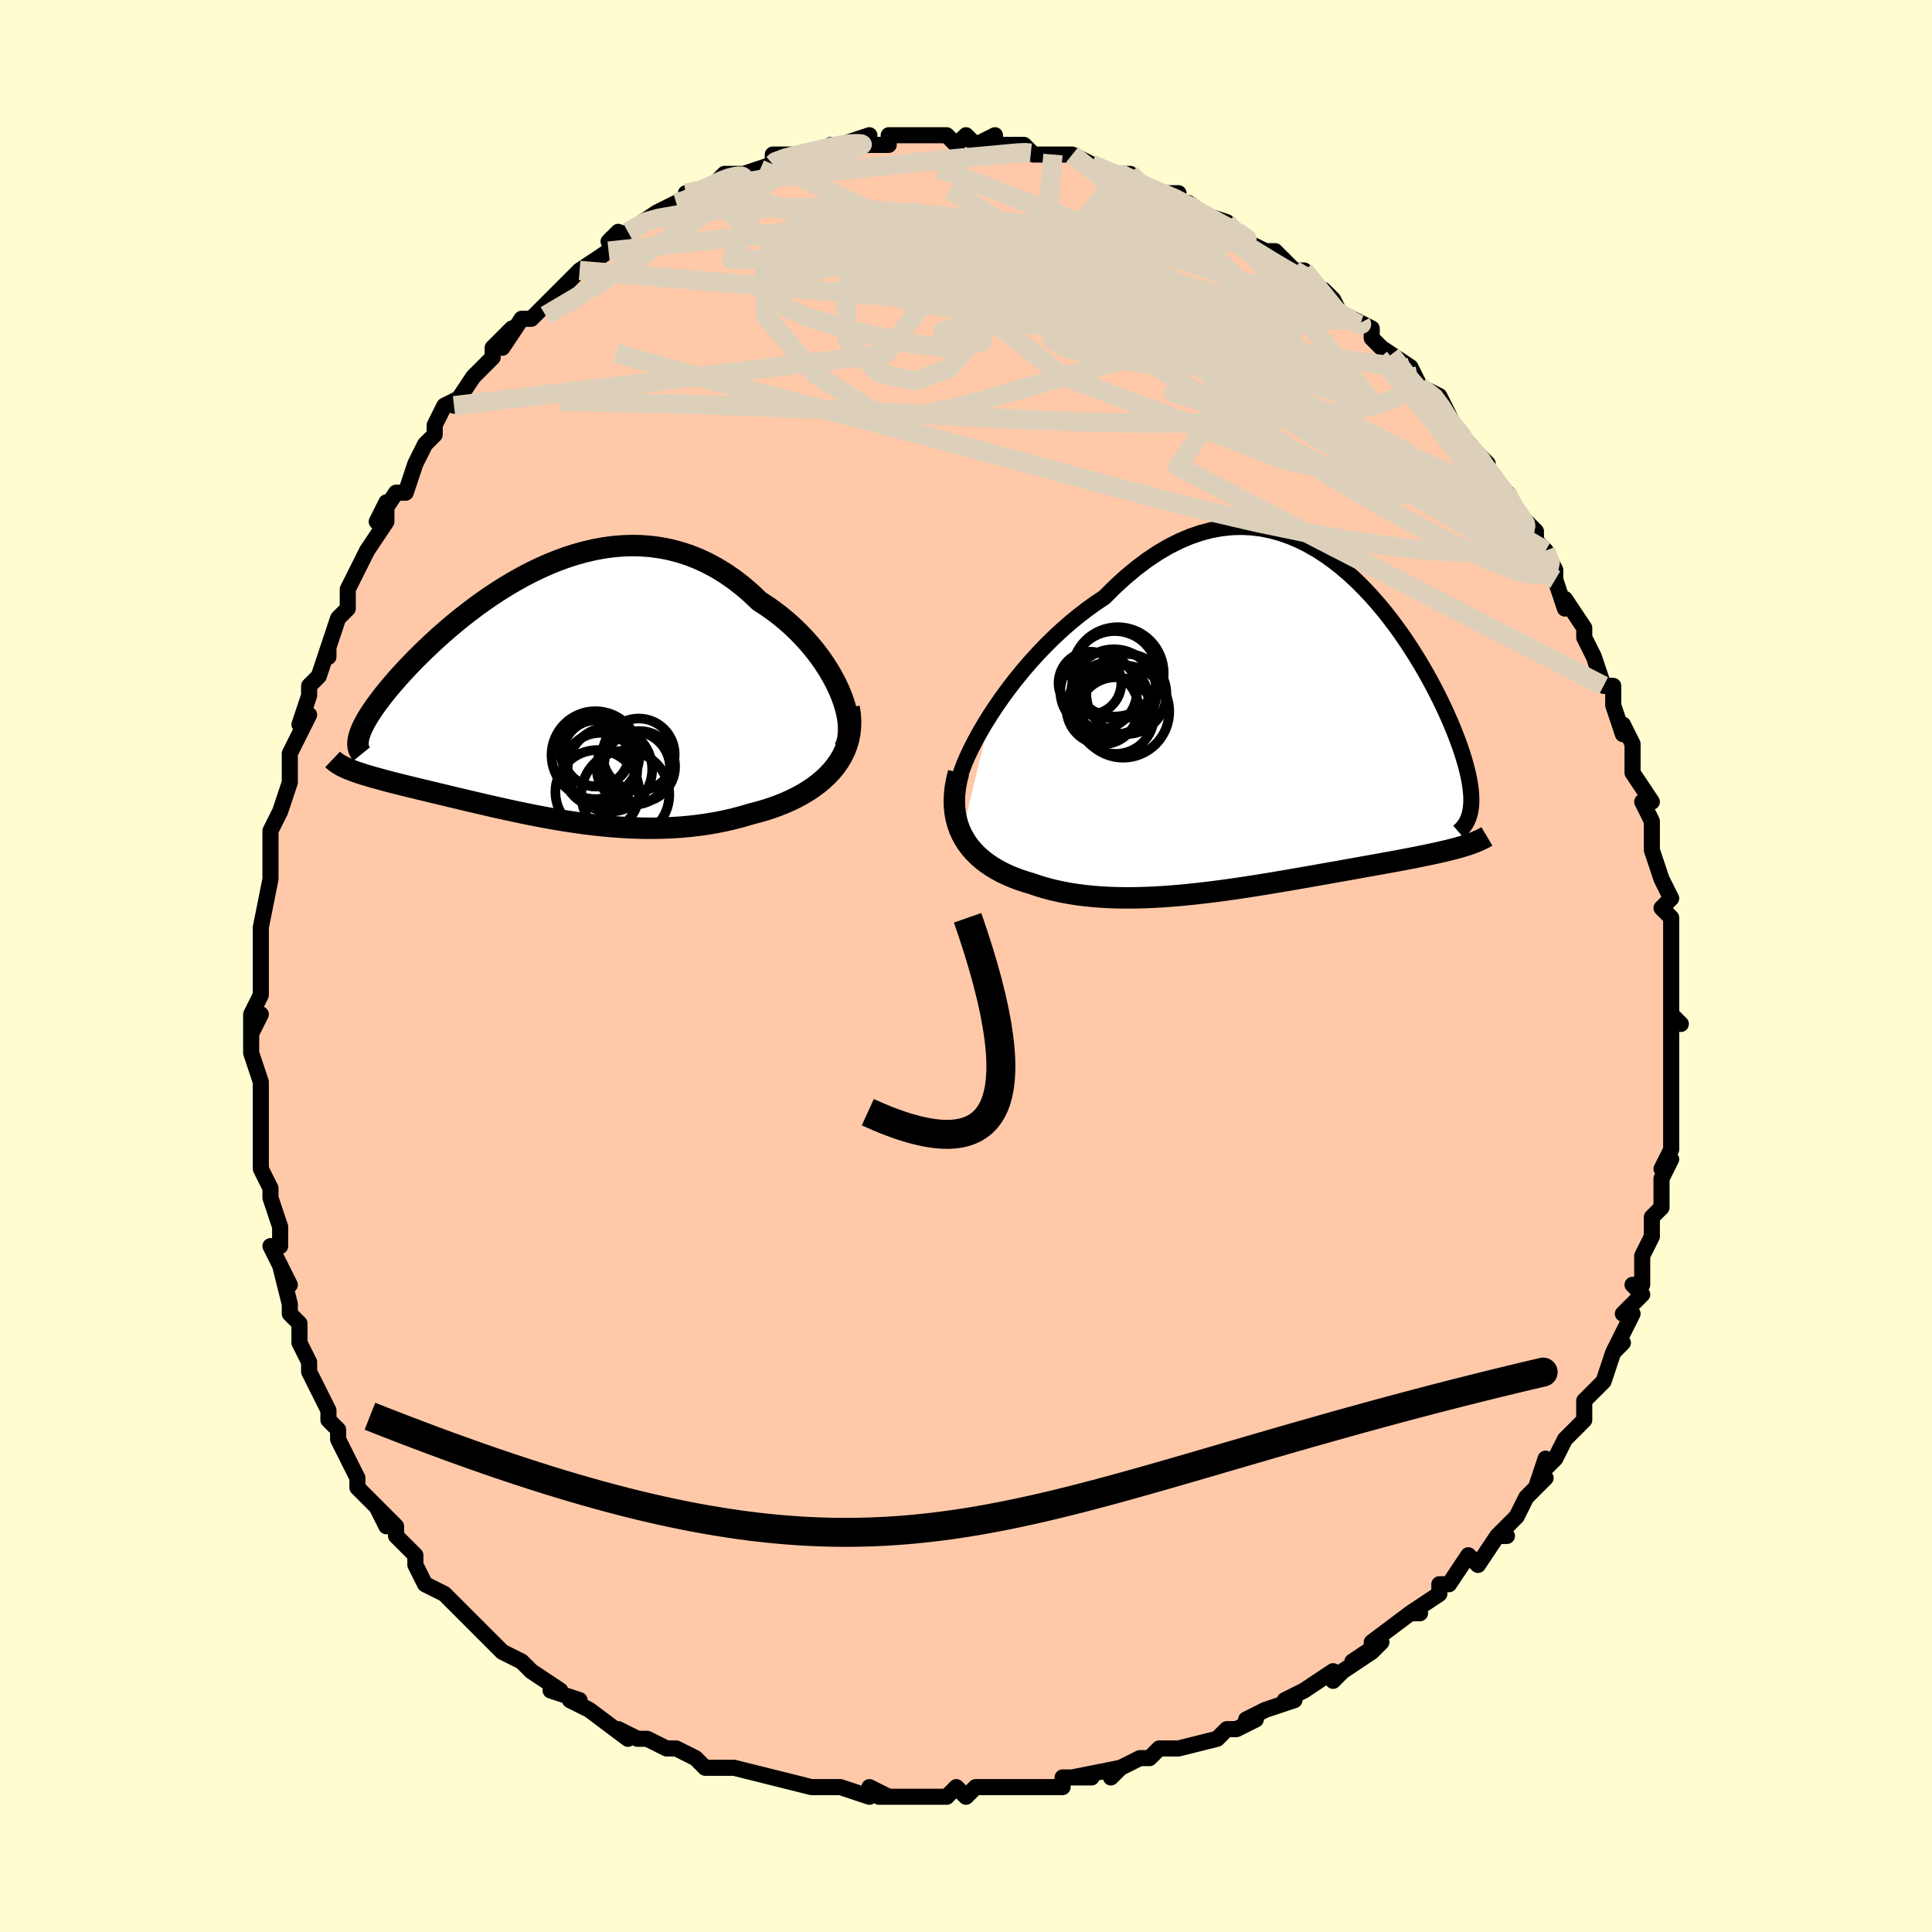 <svg viewBox="-100 -100 200 200" xmlns="http://www.w3.org/2000/svg" width="400" height="400" id="face-svg"><defs><clipPath id="leftEyeClipPath"><polyline points="31.556,-0.406,31.231,-1.1,30.866,-1.794,30.462,-2.485,30.023,-3.171,29.549,-3.847,29.043,-4.512,28.505,-5.163,27.939,-5.797,27.346,-6.412,26.727,-7.007,26.084,-7.58,25.419,-8.128,24.732,-8.65,24.026,-9.146,23.302,-9.614,22.458,-10.417,21.591,-11.164,20.703,-11.852,19.797,-12.481,18.874,-13.048,17.937,-13.553,16.986,-13.996,16.025,-14.375,15.054,-14.692,14.076,-14.948,13.092,-15.143,12.105,-15.279,11.116,-15.358,10.127,-15.38,9.139,-15.349,8.155,-15.266,7.175,-15.134,6.201,-14.954,5.236,-14.731,4.279,-14.466,3.333,-14.162,2.399,-13.822,1.479,-13.449,0.572,-13.045,-0.318,-12.615,-1.192,-12.159,-2.049,-11.682,-2.887,-11.186,-3.705,-10.673,-4.503,-10.147,-5.279,-9.61,-6.035,-9.065,-6.767,-8.513,-7.477,-7.958,-8.164,-7.401,-8.827,-6.845,-9.466,-6.291,-10.081,-5.742,-10.671,-5.198,-11.237,-4.662,-11.779,-4.135,-12.296,-3.617,-12.79,-3.111,-13.259,-2.616,-13.704,-2.134,-14.126,-1.665,-14.526,-1.209,-14.902,-0.767,-15.257,-0.338,-15.591,0.078,-15.904,0.481,-16.197,0.871,-16.47,1.247,-16.722,1.61,-16.955,1.96,-17.168,2.296,-17.361,2.618,-17.534,2.928,-17.688,3.224,-17.824,3.507,-17.94,3.776,-18.038,4.033,-18.117,4.278,-18.179,4.51,-19.261,7.744,-19.031,7.838,-18.787,7.932,-18.529,8.026,-18.259,8.12,-17.975,8.214,-17.678,8.309,-17.367,8.404,-17.043,8.501,-16.706,8.598,-16.355,8.697,-15.991,8.798,-15.614,8.9,-15.223,9.004,-14.819,9.11,-14.4,9.218,-13.966,9.327,-13.517,9.439,-13.052,9.553,-12.571,9.67,-12.075,9.79,-11.562,9.914,-11.034,10.041,-10.49,10.172,-9.93,10.306,-9.354,10.444,-8.762,10.586,-8.154,10.731,-7.53,10.88,-6.891,11.032,-6.237,11.186,-5.567,11.343,-4.882,11.502,-4.182,11.662,-3.467,11.822,-2.738,11.984,-1.994,12.144,-1.237,12.303,-0.466,12.46,0.318,12.615,1.116,12.765,1.925,12.911,2.747,13.05,3.58,13.183,4.425,13.308,5.28,13.424,6.144,13.53,7.018,13.624,7.901,13.706,8.792,13.774,9.689,13.827,10.593,13.864,11.503,13.884,12.417,13.885,13.335,13.867,14.255,13.828,15.176,13.768,16.097,13.685,17.018,13.578,17.936,13.447,18.849,13.291,19.758,13.109,20.659,12.9,21.552,12.665,22.434,12.403,23.151,12.218,23.857,12.015,24.548,11.791,25.225,11.548,25.885,11.285,26.527,11.001,27.149,10.697,27.749,10.37,28.326,10.023,28.878,9.653,29.402,9.261,29.897,8.846,30.361,8.409,30.791,7.949,31.185,7.466"></polyline></clipPath><clipPath id="rightEyeClipPath"><polyline points="-31.474,-1.716,-30.869,-2.631,-30.228,-3.549,-29.554,-4.464,-28.85,-5.372,-28.117,-6.268,-27.359,-7.149,-26.577,-8.01,-25.773,-8.848,-24.951,-9.66,-24.11,-10.442,-23.255,-11.192,-22.385,-11.907,-21.504,-12.586,-20.613,-13.226,-19.712,-13.825,-18.611,-14.922,-17.502,-15.936,-16.388,-16.862,-15.272,-17.699,-14.156,-18.444,-13.041,-19.097,-11.931,-19.656,-10.827,-20.124,-9.731,-20.499,-8.644,-20.785,-7.569,-20.982,-6.506,-21.094,-5.457,-21.121,-4.424,-21.069,-3.408,-20.939,-2.409,-20.735,-1.43,-20.462,-0.471,-20.122,0.468,-19.721,1.384,-19.262,2.278,-18.75,3.149,-18.188,3.996,-17.582,4.818,-16.935,5.616,-16.253,6.388,-15.539,7.135,-14.798,7.856,-14.033,8.55,-13.249,9.219,-12.451,9.861,-11.64,10.477,-10.823,11.066,-10.001,11.629,-9.178,12.166,-8.357,12.677,-7.541,13.163,-6.734,13.623,-5.936,14.058,-5.151,14.468,-4.381,14.854,-3.627,15.217,-2.89,15.556,-2.173,15.872,-1.475,16.166,-0.798,16.439,-0.141,16.691,0.494,16.922,1.108,17.135,1.702,17.328,2.276,17.503,2.831,17.659,3.365,17.798,3.879,17.919,4.373,18.022,4.846,18.107,5.3,18.175,5.733,18.226,6.148,18.261,6.542,18.279,6.918,18.28,7.276,18.266,7.615,18.236,7.936,18.19,8.241,17.564,11.897,17.258,11.989,16.938,12.081,16.604,12.172,16.256,12.262,15.893,12.353,15.516,12.443,15.124,12.534,14.718,12.625,14.297,12.717,13.862,12.809,13.412,12.902,12.947,12.997,12.468,13.092,11.974,13.189,11.465,13.287,10.939,13.387,10.396,13.488,9.836,13.59,9.259,13.695,8.665,13.802,8.053,13.912,7.425,14.024,6.779,14.14,6.116,14.258,5.437,14.379,4.741,14.503,4.029,14.63,3.301,14.76,2.557,14.891,1.798,15.025,1.025,15.161,0.238,15.298,-0.563,15.436,-1.377,15.575,-2.203,15.713,-3.041,15.851,-3.889,15.987,-4.748,16.122,-5.616,16.253,-6.492,16.381,-7.376,16.504,-8.267,16.622,-9.163,16.733,-10.065,16.837,-10.969,16.933,-11.877,17.02,-12.786,17.096,-13.695,17.161,-14.604,17.213,-15.51,17.251,-16.414,17.275,-17.313,17.283,-18.207,17.274,-19.094,17.247,-19.973,17.201,-20.842,17.135,-21.7,17.049,-22.547,16.94,-23.38,16.809,-24.197,16.654,-24.999,16.476,-25.783,16.273,-26.547,16.044,-27.291,15.79,-27.93,15.6,-28.551,15.391,-29.153,15.163,-29.736,14.915,-30.298,14.647,-30.838,14.357,-31.354,14.046,-31.845,13.713,-32.31,13.358,-32.747,12.98,-33.154,12.578,-33.531,12.153,-33.875,11.704,-34.184,11.23,-34.457,10.732"></polyline></clipPath><filter id="fuzzy"><feTurbulence id="turbulence" baseFrequency="0.05" numOctaves="3" type="noise" result="noise"></feTurbulence><feDisplacementMap in="SourceGraphic" in2="noise" scale="2"></feDisplacementMap></filter><linearGradient id="rainbowGradient" x1="0%" y1="0%" x2="100%" y2="0%"><stop offset="0%" style="stop-color: rgb(167, 133, 106);  stop-opacity: 1"></stop><stop offset="50%" style="stop-color: rgb(50, 205, 50);  stop-opacity: 1"></stop><stop offset="100%" style="stop-color: rgb(148, 0, 211);  stop-opacity: 1"></stop></linearGradient></defs><title>That&#39;s an ugly face</title><desc>CREATED BY XUAN TANG, MORE INFO AT TXSTC55.GITHUB.IO</desc><rect x="-100" y="-100" width="100%" height="100%" opacity="1" fill="rgb(255, 253, 208)"></rect><polyline id="faceContour" points="73,1,73,1,73,3,73,5,74,6,73,5,73,7,73,10,73,10,73,11,73,12,73,13,73,17,73,17,73,18,73,19,72,21,73,20,72,22,72,25,71,26,71,27,71,28,70,30,70,31,70,33,69,33,70,34,68,36,69,36,68,38,67,40,68,39,67,40,66,43,65,44,65,44,65,44,64,45,64,47,63,48,62,49,61,51,60,52,60,51,59,54,60,53,58,55,57,57,55,59,56,59,55,59,55,59,53,62,52,61,50,64,49,64,49,65,49,65,49,65,46,67,47,67,46,67,42,70,42,71,43,70,40,72,42,71,39,73,38,74,38,73,35,75,33,76,34,76,31,77,29,78,30,78,28,79,28,79,27,79,26,80,26,80,22,81,21,81,20,81,19,82,18,82,16,83,15,84,16,83,11,84,13,84,10,84,10,85,6,85,7,85,3,85,6,85,5,85,1,85,0,86,-1,85,-2,86,-4,86,-5,86,-8,86,-9,86,-8,86,-10,85,-10,86,-13,85,-14,85,-15,85,-16,85,-16,85,-20,84,-20,84,-20,84,-24,83,-24,83,-25,83,-27,83,-28,82,-28,82,-30,81,-31,81,-31,81,-33,80,-34,80,-36,79,-35,80,-39,77,-39,77,-41,76,-40,76,-40,76,-43,75,-42,75,-45,73,-46,72,-46,72,-46,72,-48,71,-49,70,-51,68,-53,66,-53,66,-53,66,-53,66,-54,65,-56,64,-57,62,-57,61,-59,59,-59,59,-59,58,-61,56,-60,58,-61,56,-63,54,-63,53,-63,53,-65,49,-65,49,-65,48,-66,47,-66,47,-66,46,-67,44,-67,44,-68,42,-68,41,-69,39,-69,37,-70,36,-70,35,-71,31,-70,33,-71,31,-72,29,-71,29,-71,27,-72,24,-72,23,-73,21,-73,20,-73,19,-73,19,-73,18,-73,15,-73,15,-73,12,-73,12,-74,9,-74,7,-73,5,-74,7,-74,5,-73,3,-73,0,-73,-1,-73,-1,-73,-2,-73,-4,-73,-4,-72,-9,-72,-10,-72,-12,-72,-12,-72,-13,-72,-14,-71,-16,-71,-16,-70,-19,-70,-21,-70,-21,-70,-22,-68,-26,-69,-25,-68,-28,-68,-29,-67,-30,-67,-30,-66,-33,-66,-32,-66,-33,-65,-36,-64,-37,-64,-37,-64,-39,-62,-43,-63,-41,-62,-43,-60,-46,-60,-48,-61,-46,-59,-49,-58,-49,-57,-52,-57,-52,-56,-54,-56,-54,-55,-55,-55,-56,-54,-58,-52,-59,-53,-58,-51,-61,-51,-61,-49,-63,-49,-64,-47,-66,-48,-64,-46,-67,-46,-67,-45,-67,-43,-69,-41,-71,-42,-70,-40,-72,-40,-72,-40,-72,-37,-74,-37,-74,-36,-76,-37,-75,-35,-76,-35,-76,-32,-78,-33,-77,-32,-78,-30,-79,-29,-79,-29,-80,-27,-80,-26,-81,-25,-82,-23,-82,-24,-82,-23,-82,-20,-83,-20,-83,-20,-83,-20,-84,-16,-84,-17,-84,-13,-85,-14,-85,-13,-85,-10,-86,-12,-85,-9,-85,-8,-85,-8,-86,-6,-86,-7,-86,-4,-86,-4,-86,-2,-86,-1,-85,0,-86,1,-85,3,-86,3,-85,4,-85,5,-85,6,-85,7,-84,8,-84,9,-84,10,-84,11,-84,13,-83,13,-83,15,-82,16,-82,17,-82,16,-82,20,-80,20,-80,22,-80,21,-80,24,-78,23,-79,24,-78,27,-77,27,-77,28,-76,28,-76,29,-75,31,-74,31,-74,32,-74,34,-72,35,-72,36,-70,36,-70,37,-70,38,-69,39,-67,40,-67,42,-66,42,-66,42,-65,43,-64,46,-62,45,-62,46,-62,47,-60,49,-59,50,-57,49,-57,50,-57,51,-55,52,-54,52,-54,54,-52,54,-51,56,-49,56,-49,57,-47,56,-48,58,-46,59,-45,59,-44,60,-43,61,-41,61,-41,61,-40,62,-37,62,-38,64,-35,64,-35,64,-34,65,-32,66,-29,66,-29,66,-29,67,-29,67,-27,68,-24,68,-25,69,-23,69,-22,69,-20,69,-20,71,-17,70,-17,71,-15,71,-13,71,-13,71,-12,72,-9,72,-9,73,-7,72,-6,73,-5,73,-4,73,-2,73,0,73,1,73,1" fill="#ffc9a9" stroke="black" stroke-width="1.667" stroke-linejoin="round" filter="url(#fuzzy)"></polyline><g transform="translate(34.031 -24.334)"><polyline id="rightCountour" points="-31.474,-1.716,-30.869,-2.631,-30.228,-3.549,-29.554,-4.464,-28.85,-5.372,-28.117,-6.268,-27.359,-7.149,-26.577,-8.01,-25.773,-8.848,-24.951,-9.66,-24.11,-10.442,-23.255,-11.192,-22.385,-11.907,-21.504,-12.586,-20.613,-13.226,-19.712,-13.825,-18.611,-14.922,-17.502,-15.936,-16.388,-16.862,-15.272,-17.699,-14.156,-18.444,-13.041,-19.097,-11.931,-19.656,-10.827,-20.124,-9.731,-20.499,-8.644,-20.785,-7.569,-20.982,-6.506,-21.094,-5.457,-21.121,-4.424,-21.069,-3.408,-20.939,-2.409,-20.735,-1.43,-20.462,-0.471,-20.122,0.468,-19.721,1.384,-19.262,2.278,-18.75,3.149,-18.188,3.996,-17.582,4.818,-16.935,5.616,-16.253,6.388,-15.539,7.135,-14.798,7.856,-14.033,8.55,-13.249,9.219,-12.451,9.861,-11.64,10.477,-10.823,11.066,-10.001,11.629,-9.178,12.166,-8.357,12.677,-7.541,13.163,-6.734,13.623,-5.936,14.058,-5.151,14.468,-4.381,14.854,-3.627,15.217,-2.89,15.556,-2.173,15.872,-1.475,16.166,-0.798,16.439,-0.141,16.691,0.494,16.922,1.108,17.135,1.702,17.328,2.276,17.503,2.831,17.659,3.365,17.798,3.879,17.919,4.373,18.022,4.846,18.107,5.3,18.175,5.733,18.226,6.148,18.261,6.542,18.279,6.918,18.28,7.276,18.266,7.615,18.236,7.936,18.19,8.241,17.564,11.897,17.258,11.989,16.938,12.081,16.604,12.172,16.256,12.262,15.893,12.353,15.516,12.443,15.124,12.534,14.718,12.625,14.297,12.717,13.862,12.809,13.412,12.902,12.947,12.997,12.468,13.092,11.974,13.189,11.465,13.287,10.939,13.387,10.396,13.488,9.836,13.59,9.259,13.695,8.665,13.802,8.053,13.912,7.425,14.024,6.779,14.14,6.116,14.258,5.437,14.379,4.741,14.503,4.029,14.63,3.301,14.76,2.557,14.891,1.798,15.025,1.025,15.161,0.238,15.298,-0.563,15.436,-1.377,15.575,-2.203,15.713,-3.041,15.851,-3.889,15.987,-4.748,16.122,-5.616,16.253,-6.492,16.381,-7.376,16.504,-8.267,16.622,-9.163,16.733,-10.065,16.837,-10.969,16.933,-11.877,17.02,-12.786,17.096,-13.695,17.161,-14.604,17.213,-15.51,17.251,-16.414,17.275,-17.313,17.283,-18.207,17.274,-19.094,17.247,-19.973,17.201,-20.842,17.135,-21.7,17.049,-22.547,16.94,-23.38,16.809,-24.197,16.654,-24.999,16.476,-25.783,16.273,-26.547,16.044,-27.291,15.79,-27.93,15.6,-28.551,15.391,-29.153,15.163,-29.736,14.915,-30.298,14.647,-30.838,14.357,-31.354,14.046,-31.845,13.713,-32.31,13.358,-32.747,12.98,-33.154,12.578,-33.531,12.153,-33.875,11.704,-34.184,11.23,-34.457,10.732" fill="white" stroke="white" stroke-width="0" stroke-linejoin="round" filter="url(#fuzzy)"></polyline></g><g transform="translate(-44.688 -28.146)"><polyline id="leftCountour" points="31.556,-0.406,31.231,-1.1,30.866,-1.794,30.462,-2.485,30.023,-3.171,29.549,-3.847,29.043,-4.512,28.505,-5.163,27.939,-5.797,27.346,-6.412,26.727,-7.007,26.084,-7.58,25.419,-8.128,24.732,-8.65,24.026,-9.146,23.302,-9.614,22.458,-10.417,21.591,-11.164,20.703,-11.852,19.797,-12.481,18.874,-13.048,17.937,-13.553,16.986,-13.996,16.025,-14.375,15.054,-14.692,14.076,-14.948,13.092,-15.143,12.105,-15.279,11.116,-15.358,10.127,-15.38,9.139,-15.349,8.155,-15.266,7.175,-15.134,6.201,-14.954,5.236,-14.731,4.279,-14.466,3.333,-14.162,2.399,-13.822,1.479,-13.449,0.572,-13.045,-0.318,-12.615,-1.192,-12.159,-2.049,-11.682,-2.887,-11.186,-3.705,-10.673,-4.503,-10.147,-5.279,-9.61,-6.035,-9.065,-6.767,-8.513,-7.477,-7.958,-8.164,-7.401,-8.827,-6.845,-9.466,-6.291,-10.081,-5.742,-10.671,-5.198,-11.237,-4.662,-11.779,-4.135,-12.296,-3.617,-12.79,-3.111,-13.259,-2.616,-13.704,-2.134,-14.126,-1.665,-14.526,-1.209,-14.902,-0.767,-15.257,-0.338,-15.591,0.078,-15.904,0.481,-16.197,0.871,-16.47,1.247,-16.722,1.61,-16.955,1.96,-17.168,2.296,-17.361,2.618,-17.534,2.928,-17.688,3.224,-17.824,3.507,-17.94,3.776,-18.038,4.033,-18.117,4.278,-18.179,4.51,-19.261,7.744,-19.031,7.838,-18.787,7.932,-18.529,8.026,-18.259,8.12,-17.975,8.214,-17.678,8.309,-17.367,8.404,-17.043,8.501,-16.706,8.598,-16.355,8.697,-15.991,8.798,-15.614,8.9,-15.223,9.004,-14.819,9.11,-14.4,9.218,-13.966,9.327,-13.517,9.439,-13.052,9.553,-12.571,9.67,-12.075,9.79,-11.562,9.914,-11.034,10.041,-10.49,10.172,-9.93,10.306,-9.354,10.444,-8.762,10.586,-8.154,10.731,-7.53,10.88,-6.891,11.032,-6.237,11.186,-5.567,11.343,-4.882,11.502,-4.182,11.662,-3.467,11.822,-2.738,11.984,-1.994,12.144,-1.237,12.303,-0.466,12.46,0.318,12.615,1.116,12.765,1.925,12.911,2.747,13.05,3.58,13.183,4.425,13.308,5.28,13.424,6.144,13.53,7.018,13.624,7.901,13.706,8.792,13.774,9.689,13.827,10.593,13.864,11.503,13.884,12.417,13.885,13.335,13.867,14.255,13.828,15.176,13.768,16.097,13.685,17.018,13.578,17.936,13.447,18.849,13.291,19.758,13.109,20.659,12.9,21.552,12.665,22.434,12.403,23.151,12.218,23.857,12.015,24.548,11.791,25.225,11.548,25.885,11.285,26.527,11.001,27.149,10.697,27.749,10.37,28.326,10.023,28.878,9.653,29.402,9.261,29.897,8.846,30.361,8.409,30.791,7.949,31.185,7.466" fill="white" stroke="white" stroke-width="0" stroke-linejoin="round" filter="url(#fuzzy)"></polyline></g><g transform="translate(34.031 -24.334)"><polyline id="rightUpper" points="-34.938,5.907,-34.85,5.378,-34.696,4.776,-34.479,4.109,-34.203,3.385,-33.87,2.613,-33.484,1.801,-33.049,0.955,-32.567,0.083,-32.041,-0.81,-31.474,-1.716,-30.869,-2.631,-30.228,-3.549,-29.554,-4.464,-28.85,-5.372,-28.117,-6.268,-27.359,-7.149,-26.577,-8.01,-25.773,-8.848,-24.951,-9.66,-24.11,-10.442,-23.255,-11.192,-22.385,-11.907,-21.504,-12.586,-20.613,-13.226,-19.712,-13.825,-18.611,-14.922,-17.502,-15.936,-16.388,-16.862,-15.272,-17.699,-14.156,-18.444,-13.041,-19.097,-11.931,-19.656,-10.827,-20.124,-9.731,-20.499,-8.644,-20.785,-7.569,-20.982,-6.506,-21.094,-5.457,-21.121,-4.424,-21.069,-3.408,-20.939,-2.409,-20.735,-1.43,-20.462,-0.471,-20.122,0.468,-19.721,1.384,-19.262,2.278,-18.75,3.149,-18.188,3.996,-17.582,4.818,-16.935,5.616,-16.253,6.388,-15.539,7.135,-14.798,7.856,-14.033,8.55,-13.249,9.219,-12.451,9.861,-11.64,10.477,-10.823,11.066,-10.001,11.629,-9.178,12.166,-8.357,12.677,-7.541,13.163,-6.734,13.623,-5.936,14.058,-5.151,14.468,-4.381,14.854,-3.627,15.217,-2.89,15.556,-2.173,15.872,-1.475,16.166,-0.798,16.439,-0.141,16.691,0.494,16.922,1.108,17.135,1.702,17.328,2.276,17.503,2.831,17.659,3.365,17.798,3.879,17.919,4.373,18.022,4.846,18.107,5.3,18.175,5.733,18.226,6.148,18.261,6.542,18.279,6.918,18.28,7.276,18.266,7.615,18.236,7.936,18.19,8.241,18.13,8.528,18.054,8.799,17.964,9.055,17.86,9.295,17.741,9.52,17.61,9.731,17.464,9.928,17.306,10.112,17.136,10.283,16.953,10.442" fill="none" stroke="black" stroke-width="1.667" stroke-linejoin="round" filter="url(#fuzzy)"></polyline><polyline id="rightLower" points="-34.798,4.319,-34.99,5.08,-35.126,5.814,-35.208,6.521,-35.239,7.201,-35.221,7.855,-35.155,8.483,-35.043,9.084,-34.889,9.659,-34.693,10.208,-34.457,10.732,-34.184,11.23,-33.875,11.704,-33.531,12.153,-33.154,12.578,-32.747,12.98,-32.31,13.358,-31.845,13.713,-31.354,14.046,-30.838,14.357,-30.298,14.647,-29.736,14.915,-29.153,15.163,-28.551,15.391,-27.93,15.6,-27.291,15.79,-26.547,16.044,-25.783,16.273,-24.999,16.476,-24.197,16.654,-23.38,16.809,-22.547,16.94,-21.7,17.049,-20.842,17.135,-19.973,17.201,-19.094,17.247,-18.207,17.274,-17.313,17.283,-16.414,17.275,-15.51,17.251,-14.604,17.213,-13.695,17.161,-12.786,17.096,-11.877,17.02,-10.969,16.933,-10.065,16.837,-9.163,16.733,-8.267,16.622,-7.376,16.504,-6.492,16.381,-5.616,16.253,-4.748,16.122,-3.889,15.987,-3.041,15.851,-2.203,15.713,-1.377,15.575,-0.563,15.436,0.238,15.298,1.025,15.161,1.798,15.025,2.557,14.891,3.301,14.76,4.029,14.63,4.741,14.503,5.437,14.379,6.116,14.258,6.779,14.14,7.425,14.024,8.053,13.912,8.665,13.802,9.259,13.695,9.836,13.59,10.396,13.488,10.939,13.387,11.465,13.287,11.974,13.189,12.468,13.092,12.947,12.997,13.412,12.902,13.862,12.809,14.297,12.717,14.718,12.625,15.124,12.534,15.516,12.443,15.893,12.353,16.256,12.262,16.604,12.172,16.938,12.081,17.258,11.989,17.564,11.897,17.856,11.804,18.134,11.71,18.399,11.615,18.65,11.519,18.888,11.422,19.113,11.324,19.326,11.224,19.526,11.122,19.714,11.02,19.89,10.915" fill="none" stroke="black" stroke-width="2.222" stroke-linejoin="round" filter="url(#fuzzy)"></polyline><!--[--><circle r="4.753" cx="-18.32" cy="-5.986" stroke="black" fill="none" stroke-width="1" filter="url(#fuzzy)" clip-path="url(#rightEyeClipPath)"></circle><circle r="3.248" cx="-21.2" cy="-4.955" stroke="black" fill="none" stroke-width="1" filter="url(#fuzzy)" clip-path="url(#rightEyeClipPath)"></circle><circle r="4.425" cx="-18.629" cy="-5.914" stroke="black" fill="none" stroke-width="1" filter="url(#fuzzy)" clip-path="url(#rightEyeClipPath)"></circle><circle r="4.412" cx="-18.711" cy="-4.044" stroke="black" fill="none" stroke-width="1" filter="url(#fuzzy)" clip-path="url(#rightEyeClipPath)"></circle><circle r="4.774" cx="-17.765" cy="-2.007" stroke="black" fill="none" stroke-width="1" filter="url(#fuzzy)" clip-path="url(#rightEyeClipPath)"></circle><circle r="3.967" cx="-20.3" cy="-4.109" stroke="black" fill="none" stroke-width="1" filter="url(#fuzzy)" clip-path="url(#rightEyeClipPath)"></circle><circle r="3.909" cx="-19.061" cy="-3.225" stroke="black" fill="none" stroke-width="1" filter="url(#fuzzy)" clip-path="url(#rightEyeClipPath)"></circle><circle r="3.965" cx="-18.539" cy="-1.589" stroke="black" fill="none" stroke-width="1" filter="url(#fuzzy)" clip-path="url(#rightEyeClipPath)"></circle><circle r="3.724" cx="-19.91" cy="-2.344" stroke="black" fill="none" stroke-width="1" filter="url(#fuzzy)" clip-path="url(#rightEyeClipPath)"></circle><circle r="4.146" cx="-17.426" cy="-3.823" stroke="black" fill="none" stroke-width="1" filter="url(#fuzzy)" clip-path="url(#rightEyeClipPath)"></circle><!--]--></g><g transform="translate(-44.688 -28.146)"><polyline id="leftUpper" points="32.133,5.604,32.328,5.15,32.46,4.649,32.533,4.107,32.548,3.529,32.507,2.922,32.414,2.289,32.27,1.635,32.078,0.965,31.839,0.284,31.556,-0.406,31.231,-1.1,30.866,-1.794,30.462,-2.485,30.023,-3.171,29.549,-3.847,29.043,-4.512,28.505,-5.163,27.939,-5.797,27.346,-6.412,26.727,-7.007,26.084,-7.58,25.419,-8.128,24.732,-8.65,24.026,-9.146,23.302,-9.614,22.458,-10.417,21.591,-11.164,20.703,-11.852,19.797,-12.481,18.874,-13.048,17.937,-13.553,16.986,-13.996,16.025,-14.375,15.054,-14.692,14.076,-14.948,13.092,-15.143,12.105,-15.279,11.116,-15.358,10.127,-15.38,9.139,-15.349,8.155,-15.266,7.175,-15.134,6.201,-14.954,5.236,-14.731,4.279,-14.466,3.333,-14.162,2.399,-13.822,1.479,-13.449,0.572,-13.045,-0.318,-12.615,-1.192,-12.159,-2.049,-11.682,-2.887,-11.186,-3.705,-10.673,-4.503,-10.147,-5.279,-9.61,-6.035,-9.065,-6.767,-8.513,-7.477,-7.958,-8.164,-7.401,-8.827,-6.845,-9.466,-6.291,-10.081,-5.742,-10.671,-5.198,-11.237,-4.662,-11.779,-4.135,-12.296,-3.617,-12.79,-3.111,-13.259,-2.616,-13.704,-2.134,-14.126,-1.665,-14.526,-1.209,-14.902,-0.767,-15.257,-0.338,-15.591,0.078,-15.904,0.481,-16.197,0.871,-16.47,1.247,-16.722,1.61,-16.955,1.96,-17.168,2.296,-17.361,2.618,-17.534,2.928,-17.688,3.224,-17.824,3.507,-17.94,3.776,-18.038,4.033,-18.117,4.278,-18.179,4.51,-18.223,4.729,-18.249,4.937,-18.258,5.133,-18.251,5.318,-18.227,5.492,-18.187,5.655,-18.132,5.808,-18.061,5.95,-17.976,6.083,-17.876,6.206" fill="none" stroke="black" stroke-width="2.222" stroke-linejoin="round" filter="url(#fuzzy)"></polyline><polyline id="leftLower" points="32.582,1.368,32.693,2.08,32.74,2.77,32.726,3.438,32.655,4.083,32.53,4.704,32.353,5.303,32.127,5.879,31.856,6.431,31.541,6.96,31.185,7.466,30.791,7.949,30.361,8.409,29.897,8.846,29.402,9.261,28.878,9.653,28.326,10.023,27.749,10.37,27.149,10.697,26.527,11.001,25.885,11.285,25.225,11.548,24.548,11.791,23.857,12.015,23.151,12.218,22.434,12.403,21.552,12.665,20.659,12.9,19.758,13.109,18.849,13.291,17.936,13.447,17.018,13.578,16.097,13.685,15.176,13.768,14.255,13.828,13.335,13.867,12.417,13.885,11.503,13.884,10.593,13.864,9.689,13.827,8.792,13.774,7.901,13.706,7.018,13.624,6.144,13.53,5.28,13.424,4.425,13.308,3.58,13.183,2.747,13.05,1.925,12.911,1.116,12.765,0.318,12.615,-0.466,12.46,-1.237,12.303,-1.994,12.144,-2.738,11.984,-3.467,11.822,-4.182,11.662,-4.882,11.502,-5.567,11.343,-6.237,11.186,-6.891,11.032,-7.53,10.88,-8.154,10.731,-8.762,10.586,-9.354,10.444,-9.93,10.306,-10.49,10.172,-11.034,10.041,-11.562,9.914,-12.075,9.79,-12.571,9.67,-13.052,9.553,-13.517,9.439,-13.966,9.327,-14.4,9.218,-14.819,9.11,-15.223,9.004,-15.614,8.9,-15.991,8.798,-16.355,8.697,-16.706,8.598,-17.043,8.501,-17.367,8.404,-17.678,8.309,-17.975,8.214,-18.259,8.12,-18.529,8.026,-18.787,7.932,-19.031,7.838,-19.261,7.744,-19.479,7.649,-19.684,7.554,-19.876,7.458,-20.056,7.361,-20.223,7.264,-20.378,7.165,-20.52,7.065,-20.651,6.964,-20.771,6.862,-20.879,6.759" fill="none" stroke="black" stroke-width="2.222" stroke-linejoin="round" filter="url(#fuzzy)"></polyline><!--[--><circle r="4.556" cx="9.418" cy="10.403" stroke="black" fill="none" stroke-width="1" filter="url(#fuzzy)" clip-path="url(#leftEyeClipPath)"></circle><circle r="3.683" cx="10.89" cy="7.506" stroke="black" fill="none" stroke-width="1" filter="url(#fuzzy)" clip-path="url(#leftEyeClipPath)"></circle><circle r="3.729" cx="10.806" cy="6.256" stroke="black" fill="none" stroke-width="1" filter="url(#fuzzy)" clip-path="url(#leftEyeClipPath)"></circle><circle r="3.834" cx="6.822" cy="7.848" stroke="black" fill="none" stroke-width="1" filter="url(#fuzzy)" clip-path="url(#leftEyeClipPath)"></circle><circle r="3.798" cx="10.251" cy="7.656" stroke="black" fill="none" stroke-width="1" filter="url(#fuzzy)" clip-path="url(#leftEyeClipPath)"></circle><circle r="4.337" cx="6.519" cy="10.128" stroke="black" fill="none" stroke-width="1" filter="url(#fuzzy)" clip-path="url(#leftEyeClipPath)"></circle><circle r="3.435" cx="6.391" cy="6.137" stroke="black" fill="none" stroke-width="1" filter="url(#fuzzy)" clip-path="url(#leftEyeClipPath)"></circle><circle r="4.381" cx="7.824" cy="7.785" stroke="black" fill="none" stroke-width="1" filter="url(#fuzzy)" clip-path="url(#leftEyeClipPath)"></circle><circle r="4.548" cx="6.328" cy="6.316" stroke="black" fill="none" stroke-width="1" filter="url(#fuzzy)" clip-path="url(#leftEyeClipPath)"></circle><circle r="3.673" cx="6.377" cy="5.873" stroke="black" fill="none" stroke-width="1" filter="url(#fuzzy)" clip-path="url(#leftEyeClipPath)"></circle><!--]--></g><g id="hairs"><!--[--><polyline points="15,-82,15.934,-81.909,16.926,-81.518,18.205,-80.821,19.717,-79.958,21.313,-79.036,22.898,-78.09,24.453,-77.117,26,-76.112,27.558,-75.078,29.131,-74.025,30.697,-72.969,32.225,-71.929,33.682,-70.928,35.045,-69.993,36.302,-69.143,37.442,-68.392,38.456,-67.743,39.326,-67.196,40.023,-66.768,40.516,-66.491,40.809,-66.391,40.946,-66.443,40.863,-66.603" fill="none" stroke="rgb(220, 208, 186)" stroke-width="2" stroke-linejoin="round" filter="url(#fuzzy)"></polyline><polyline points="52,-54,53.298,-52.431,53.991,-51.298,54.306,-50.523,54.256,-50.079,53.883,-49.911,53.24,-49.957,52.341,-50.179,51.164,-50.571,49.661,-51.153,47.786,-51.956,45.504,-53.007,42.794,-54.329,39.65,-55.939,36.072,-57.858,32.054,-60.104,27.579,-62.69,22.634,-65.613,17.218,-68.853,11.356,-72.383,5.064,-76.192,-1.68,-80.329" fill="none" stroke="rgb(220, 208, 186)" stroke-width="2" stroke-linejoin="round" filter="url(#fuzzy)"></polyline><polyline points="13,-83,14.673,-82.284,16.111,-81.726,17.576,-81.043,19.243,-80.154,21.103,-79.125,23.036,-78.055,24.931,-76.996,26.74,-75.958,28.455,-74.935,30.067,-73.943,31.547,-73.029,32.845,-72.253,33.902,-71.652,34.685,-71.183,35.277,-70.681" fill="none" stroke="rgb(220, 208, 186)" stroke-width="2" stroke-linejoin="round" filter="url(#fuzzy)"></polyline><polyline points="47,-60,48.443,-58.88,49.196,-57.87,49.673,-57.086,50.128,-56.406,50.598,-55.79,51.01,-55.289,51.272,-54.974,51.31,-54.903,51.067,-55.127,50.475,-55.725,49.453,-56.799,47.948,-58.445,46.043,-60.663,44.008,-63.286" fill="none" stroke="rgb(220, 208, 186)" stroke-width="2" stroke-linejoin="round" filter="url(#fuzzy)"></polyline><polyline points="56,-48,57.368,-46.476,57.876,-45.434,57.823,-44.629,57.33,-43.987,56.416,-43.492,55.096,-43.139,53.391,-42.926,51.317,-42.86,48.867,-42.948,46.02,-43.196,42.751,-43.605,39.033,-44.179,34.846,-44.937,30.169,-45.905,24.985,-47.108,19.289,-48.549,13.083,-50.204,6.368,-52.031,-0.884,-53.995,-8.738,-56.075,-17.274,-58.271,-26.508,-60.65,-36.243,-63.449" fill="none" stroke="rgb(220, 208, 186)" stroke-width="2" stroke-linejoin="round" filter="url(#fuzzy)"></polyline><polyline points="-29,-80,-27.424,-80.309,-26.239,-80.849,-25.3,-81.291,-24.567,-81.565,-23.989,-81.708,-23.534,-81.768,-23.215,-81.758,-23.058,-81.667,-23.078,-81.473,-23.275,-81.157,-23.663,-80.703,-24.281,-80.097,-25.197,-79.315,-26.489,-78.322,-28.224,-77.078,-30.444,-75.557,-33.144,-73.766,-36.273,-71.752,-39.76,-69.568,-43.516,-67.346" fill="none" stroke="rgb(220, 208, 186)" stroke-width="2" stroke-linejoin="round" filter="url(#fuzzy)"></polyline><polyline points="-20,-83,-19.709,-83.255,-18.704,-83.633,-17.367,-83.978,-16.02,-84.296,-14.799,-84.587,-13.743,-84.828,-12.846,-84.997,-12.102,-85.092,-11.51,-85.127,-11.081,-85.123,-10.824,-85.094,-10.745,-85.04,-10.848,-84.946,-11.136,-84.792,-11.621,-84.566,-12.326,-84.264,-13.285,-83.888,-14.544,-83.437,-16.156,-82.899,-18.173,-82.254,-20.617,-81.494,-23.453,-80.64,-26.574,-79.749" fill="none" stroke="rgb(220, 208, 186)" stroke-width="2" stroke-linejoin="round" filter="url(#fuzzy)"></polyline><polyline points="34,-72,34.829,-71.533,35.369,-70.905,35.726,-70.422,35.979,-70.018,36.12,-69.658,36.096,-69.378,35.834,-69.227,35.271,-69.225,34.372,-69.367,33.122,-69.642,31.509,-70.056,29.512,-70.634,27.101,-71.401,24.246,-72.374,20.928,-73.551,17.13,-74.934,12.841,-76.537,8.062,-78.371,2.829,-80.399,-2.817,-82.553" fill="none" stroke="rgb(220, 208, 186)" stroke-width="2" stroke-linejoin="round" filter="url(#fuzzy)"></polyline><polyline points="46,-62,45.571,-61.873,45.668,-61.321,45.755,-60.505,45.504,-59.675,44.776,-58.968,43.57,-58.403,41.935,-57.945,39.908,-57.552,37.494,-57.198,34.666,-56.877,31.381,-56.593,27.586,-56.366,23.237,-56.223,18.309,-56.194,12.809,-56.295,6.757,-56.524,0.17,-56.852,-6.964,-57.233,-14.696,-57.616,-23.091,-57.96,-32.194,-58.255,-42.059,-58.457" fill="none" stroke="rgb(220, 208, 186)" stroke-width="2" stroke-linejoin="round" filter="url(#fuzzy)"></polyline><polyline points="49,-57,49.972,-56.387,50.96,-55.251,51.933,-54.038,52.901,-52.815,53.845,-51.599,54.707,-50.456,55.416,-49.481,55.924,-48.756,56.212,-48.332,56.275,-48.243,56.089,-48.53,55.586,-49.257,54.684,-50.496,53.377,-52.213" fill="none" stroke="rgb(220, 208, 186)" stroke-width="2" stroke-linejoin="round" filter="url(#fuzzy)"></polyline><polyline points="-35,-76,-33.109,-77.042,-31.744,-77.417,-30.079,-77.71,-28.041,-77.981,-25.699,-78.205,-23.106,-78.372,-20.295,-78.478,-17.301,-78.513,-14.164,-78.461,-10.914,-78.314,-7.574,-78.083,-4.157,-77.796,-0.675,-77.481,2.864,-77.153,6.46,-76.815,10.115,-76.471,13.805,-76.135,17.452,-75.833,20.94,-75.576,24.204,-75.303,27.397,-74.844" fill="none" stroke="rgb(220, 208, 186)" stroke-width="2" stroke-linejoin="round" filter="url(#fuzzy)"></polyline><polyline points="60,-43,60.474,-41.774,60.334,-41.143,59.85,-40.718,59.078,-40.531,57.966,-40.654,56.433,-41.111,54.414,-41.897,51.874,-43.013,48.799,-44.493,45.174,-46.4,40.976,-48.788,36.182,-51.676,30.78,-55.036,24.759,-58.832,18.106,-63.05,10.798,-67.707,2.792,-72.817,-6.107,-78.325" fill="none" stroke="rgb(220, 208, 186)" stroke-width="2" stroke-linejoin="round" filter="url(#fuzzy)"></polyline><polyline points="56,-49,56.194,-48.566,56.487,-47.947,56.861,-47.341,57.288,-46.739,57.67,-46.187,57.911,-45.763,57.944,-45.546,57.726,-45.595,57.241,-45.944,56.493,-46.616,55.492,-47.642,54.228,-49.071,52.673,-50.954,50.801,-53.311,48.595,-56.111,45.99,-59.31,42.813,-62.926" fill="none" stroke="rgb(220, 208, 186)" stroke-width="2" stroke-linejoin="round" filter="url(#fuzzy)"></polyline><polyline points="-30,-79,-29.119,-79.257,-27.965,-79.711,-26.48,-80.212,-24.803,-80.693,-23.038,-81.102,-21.223,-81.423,-19.354,-81.677,-17.422,-81.897,-15.432,-82.106,-13.399,-82.317,-11.332,-82.534,-9.24,-82.754,-7.138,-82.976,-5.059,-83.192,-3.05,-83.393,-1.163,-83.573,0.558,-83.729,2.087,-83.865,3.413,-83.986,4.536,-84.093,5.46,-84.172,6.185,-84.197,6.711,-84.141" fill="none" stroke="rgb(220, 208, 186)" stroke-width="2" stroke-linejoin="round" filter="url(#fuzzy)"></polyline><polyline points="16,-82,18.686,-80.7,20.33,-80.006,21.644,-79.434,22.871,-78.803,24.091,-78.115,25.309,-77.427,26.483,-76.79,27.531,-76.236,28.353,-75.784,28.877,-75.455,29.085,-75.274,29,-75.286,28.659,-75.531,28.06,-76.049" fill="none" stroke="rgb(220, 208, 186)" stroke-width="2" stroke-linejoin="round" filter="url(#fuzzy)"></polyline><polyline points="35,-72,39.146,-66.858,33.368,-67,23.518,-67.6,12.433,-68.072,3.419,-68.73,-1.181,-69.436,-1.689,-69.755,-0.322,-69.351,0.658,-68.264,0.189,-66.949,-1.319,-66.009,-2.375,-65.768,-1.278,-66.041,2.66,-66.35,8.14,-66.421,12.079,-66.482,11.576,-66.931,6.887,-67.449,3.35,-66.293,10.05,-61.075,33.436,-52.237,56,-48" fill="none" stroke="rgb(220, 208, 186)" stroke-width="2" stroke-linejoin="round" filter="url(#fuzzy)"></polyline><polyline points="11,-84,30.204,-68.649,28.165,-65.491,24.037,-66.78,21.955,-68.793,19.092,-70.223,13.5,-70.748,5.916,-70.551,-1.6,-70.044,-7.367,-69.618,-10.808,-69.51,-12.232,-69.816,-12.358,-70.533,-12.006,-71.536,-11.85,-72.514,-12.018,-72.971,-11.654,-72.438,-8.917,-70.833,-1.923,-68.698,9.6,-66.812,23.291,-65.07,35.36,-61.938,41.739,-58.778,27,-77" fill="none" stroke="rgb(220, 208, 186)" stroke-width="2" stroke-linejoin="round" filter="url(#fuzzy)"></polyline><polyline points="24,-78,-13.628,-72.388,-21.054,-70.815,-20.197,-68.917,-16.526,-67.202,-11.435,-65.704,-5.841,-64.443,-1.035,-63.901,1.705,-64.637,1.673,-66.679,-0.823,-69.37,-4.334,-71.771,-6.755,-73.267,-6.467,-73.876,-3.459,-74.112,0.628,-74.487,4.087,-74.951,7.379,-74.573,13.616,-72.001,24.862,-67.304,33.896,-65.508,17,-82" fill="none" stroke="rgb(220, 208, 186)" stroke-width="2" stroke-linejoin="round" filter="url(#fuzzy)"></polyline><polyline points="23,-79,25.894,-75.915,17.748,-76.672,9.341,-75.93,6.558,-73.237,9.154,-70.002,14.57,-67.365,21.2,-65.244,28.445,-62.952,35.347,-60.438,40.05,-58.779,40.543,-59.404,35.703,-62.766,25.609,-67.661,11.172,-71.91,-5.725,-74.063,-20.544,-75.048,-24.962,-78.292,-16,-84" fill="none" stroke="rgb(220, 208, 186)" stroke-width="2" stroke-linejoin="round" filter="url(#fuzzy)"></polyline><polyline points="66,-29,21.959,-51.696,26.191,-57.916,34.098,-60.404,36.986,-61.762,35.224,-62.495,30.979,-62.775,26.079,-63.035,21.262,-63.939,16.227,-65.943,10.412,-68.852,3.856,-71.745,-2.611,-73.403,-7.487,-73.093,-7.663,-71.072,3.073,-67.676,29.983,-60.399,60,-43" fill="none" stroke="rgb(220, 208, 186)" stroke-width="2" stroke-linejoin="round" filter="url(#fuzzy)"></polyline><polyline points="45,-62,-5.764,-68.688,-14.888,-73.739,-11.042,-74.055,-1.577,-70.963,9.505,-66.891,18.182,-63.744,22.055,-62.215,21.193,-62.014,17.452,-62.509,13.187,-63.231,10.153,-64.014,8.971,-64.848,9.149,-65.672,9.497,-66.337,8.725,-66.782,6.037,-67.218,1.557,-68.028,-3.617,-69.357,-7.807,-70.769,-9.43,-71.409,-7.872,-70.584,-4.865,-67.98,-8.327,-63.361,-53,-58" fill="none" stroke="rgb(220, 208, 186)" stroke-width="2" stroke-linejoin="round" filter="url(#fuzzy)"></polyline><polyline points="-37,-74,-11.544,-76.748,6.975,-75.613,9.78,-74.531,3.704,-73.047,-1.624,-71.15,-1.106,-69.343,3.776,-68.129,7.851,-67.973,7.092,-69.277,1.825,-71.936,-3.652,-74.881,-4.505,-76.383,0.564,-75.371,7.792,-72.929,13.64,-71.682,40,-67" fill="none" stroke="rgb(220, 208, 186)" stroke-width="2" stroke-linejoin="round" filter="url(#fuzzy)"></polyline><polyline points="-26,-81,22.793,-63.003,39.286,-56.513,44.899,-53.58,45.787,-53.105,45.17,-53.485,44.648,-53.673,44.867,-53.275,45.923,-52.184,47.247,-50.592,47.574,-49.13,45.492,-48.736,40.461,-50.177,33.629,-53.499,27.666,-57.778,25.286,-61.482,27.176,-63.359,30.981,-63.272,32.408,-62.376,26.604,-62.963,5.929,-68.146,-40,-72" fill="none" stroke="rgb(220, 208, 186)" stroke-width="2" stroke-linejoin="round" filter="url(#fuzzy)"></polyline><polyline points="-20,-83,22.186,-62.978,21.949,-64.694,14.933,-67.712,10.903,-68.896,8.118,-70.124,4.588,-72.176,0.872,-74.066,-1.563,-74.526,-2.143,-73.264,-1.463,-71.162,-0.369,-69.55,1.053,-69.184,3.727,-69.676,8.865,-69.78,16.805,-68.378,26.206,-65.493,34.217,-62.563,37.602,-61.65,34.118,-64.099,23.607,-69.751,11.09,-76.899,21,-80" fill="none" stroke="rgb(220, 208, 186)" stroke-width="2" stroke-linejoin="round" filter="url(#fuzzy)"></polyline><polyline points="61,-41,28.948,-59.506,21.532,-59.295,27.701,-57.505,33.617,-58.892,34.732,-62.503,31.476,-66.502,25.334,-69.737,17.276,-71.861,7.864,-73.034,-2.035,-73.631,-10.84,-74.041,-16.551,-74.518,-17.513,-75.069,-13.148,-75.412,-4.294,-75.081,6.898,-73.671,17.393,-71.105,23.937,-67.81,23.991,-64.76,17.318,-63.445,8.626,-65.701,8.109,-73.016,9,-84" fill="none" stroke="rgb(220, 208, 186)" stroke-width="2" stroke-linejoin="round" filter="url(#fuzzy)"></polyline><polyline points="38,-69,-0.318,-57.986,-7.874,-56.38,-15.506,-61.173,-20.778,-67.358,-20.82,-71.914,-15.214,-74.306,-5.309,-75.2,6.174,-75.275,16.066,-74.852,21.746,-74.144,21.169,-73.553,12.397,-73.403,-4.981,-73.247,-24.214,-73.146,-20,-83" fill="none" stroke="rgb(220, 208, 186)" stroke-width="2" stroke-linejoin="round" filter="url(#fuzzy)"></polyline><polyline points="61,-40,24.046,-62.028,5.441,-68.636,1.846,-69.753,1.466,-69.89,0.865,-70.111,0.818,-69.544,1.205,-67.551,0.633,-64.629,-1.679,-61.917,-5.219,-60.54,-9.102,-61.411,-12.357,-64.929,-12.389,-70.111,-4.59,-74.366,11.573,-76.376,16,-82" fill="none" stroke="rgb(220, 208, 186)" stroke-width="2" stroke-linejoin="round" filter="url(#fuzzy)"></polyline><!--]--></g><g id="lineNose"><path d="M -10.166 15.134, Q10.498 24.602,0.166 -4.992" fill="none" stroke="black" stroke-width="3" stroke-linejoin="round" filter="url(#fuzzy)"></path></g><g id="mouth"><polyline points="-61.704,46.607,-60.019,47.271,-58.363,47.913,-56.735,48.534,-55.136,49.135,-53.565,49.714,-52.02,50.273,-50.502,50.812,-49.01,51.331,-47.542,51.83,-46.1,52.309,-44.681,52.769,-43.285,53.209,-41.912,53.631,-40.562,54.033,-39.232,54.418,-37.924,54.784,-36.636,55.131,-35.368,55.461,-34.118,55.773,-32.887,56.068,-31.674,56.345,-30.478,56.605,-29.299,56.849,-28.136,57.076,-26.988,57.286,-25.855,57.48,-24.736,57.658,-23.631,57.821,-22.539,57.968,-21.459,58.099,-20.391,58.216,-19.334,58.317,-18.287,58.404,-17.25,58.476,-16.223,58.534,-15.204,58.578,-14.194,58.609,-13.191,58.625,-12.195,58.628,-11.205,58.618,-10.221,58.595,-9.242,58.56,-8.267,58.512,-7.296,58.451,-6.328,58.378,-5.363,58.294,-4.4,58.197,-3.438,58.09,-2.478,57.971,-1.517,57.841,-0.556,57.7,0.406,57.549,1.37,57.387,2.336,57.215,3.305,57.033,4.278,56.841,5.254,56.64,6.235,56.43,7.222,56.21,8.214,55.982,9.213,55.745,10.219,55.499,11.233,55.246,12.255,54.984,13.286,54.714,14.327,54.437,15.378,54.153,16.439,53.861,17.512,53.562,18.597,53.257,19.695,52.945,20.806,52.627,21.93,52.303,23.069,51.973,24.224,51.637,25.393,51.296,26.579,50.949,27.782,50.598,29.003,50.242,30.241,49.881,31.498,49.516,32.775,49.147,34.071,48.774,35.388,48.397,36.726,48.017,38.086,47.633,39.468,47.246,40.873,46.857,42.302,46.465,43.755,46.07,45.232,45.673,46.735,45.275,48.264,44.874,49.82,44.472,51.403,44.069,53.014,43.664,54.653,43.259,56.321,42.853,58.019,42.446,59.747,42.039,58.019,42.446,56.321,42.853,54.653,43.259,53.014,43.664,51.403,44.069,49.82,44.472,48.264,44.874,46.735,45.275,45.232,45.673,43.755,46.07,42.302,46.465,40.873,46.857,39.468,47.246,38.086,47.633,36.726,48.017,35.388,48.397,34.071,48.774,32.775,49.147,31.498,49.516,30.241,49.881,29.003,50.242,27.782,50.598,26.579,50.949,25.393,51.296,24.224,51.637,23.069,51.973,21.93,52.303,20.806,52.627,19.695,52.945,18.597,53.257,17.512,53.562,16.439,53.861,15.378,54.153,14.327,54.437,13.286,54.714,12.255,54.984,11.233,55.246,10.219,55.499,9.213,55.745,8.214,55.982,7.222,56.21,6.235,56.43,5.254,56.64,4.278,56.841,3.305,57.033,2.336,57.215,1.37,57.387,0.406,57.549,-0.556,57.7,-1.517,57.841,-2.478,57.971,-3.438,58.09,-4.4,58.197,-5.363,58.294,-6.328,58.378,-7.296,58.451,-8.267,58.512,-9.242,58.56,-10.221,58.595,-11.205,58.618,-12.195,58.628,-13.191,58.625,-14.194,58.609,-15.204,58.578,-16.223,58.534,-17.25,58.476,-18.287,58.404,-19.334,58.317,-20.391,58.216,-21.459,58.099,-22.539,57.968,-23.631,57.821,-24.736,57.658,-25.855,57.48,-26.988,57.286,-28.136,57.076,-29.299,56.849,-30.478,56.605,-31.674,56.345,-32.887,56.068,-34.118,55.773,-35.368,55.461,-36.636,55.131,-37.924,54.784,-39.232,54.418,-40.562,54.033,-41.912,53.631,-43.285,53.209,-44.681,52.769,-46.1,52.309,-47.542,51.83,-49.01,51.331,-50.502,50.812,-52.02,50.273,-53.565,49.714,-55.136,49.135,-56.735,48.534,-58.363,47.913,-60.019,47.271" fill="rgb(215,127,140)" stroke="black" stroke-width="3" stroke-linejoin="round" filter="url(#fuzzy)"></polyline></g></svg>